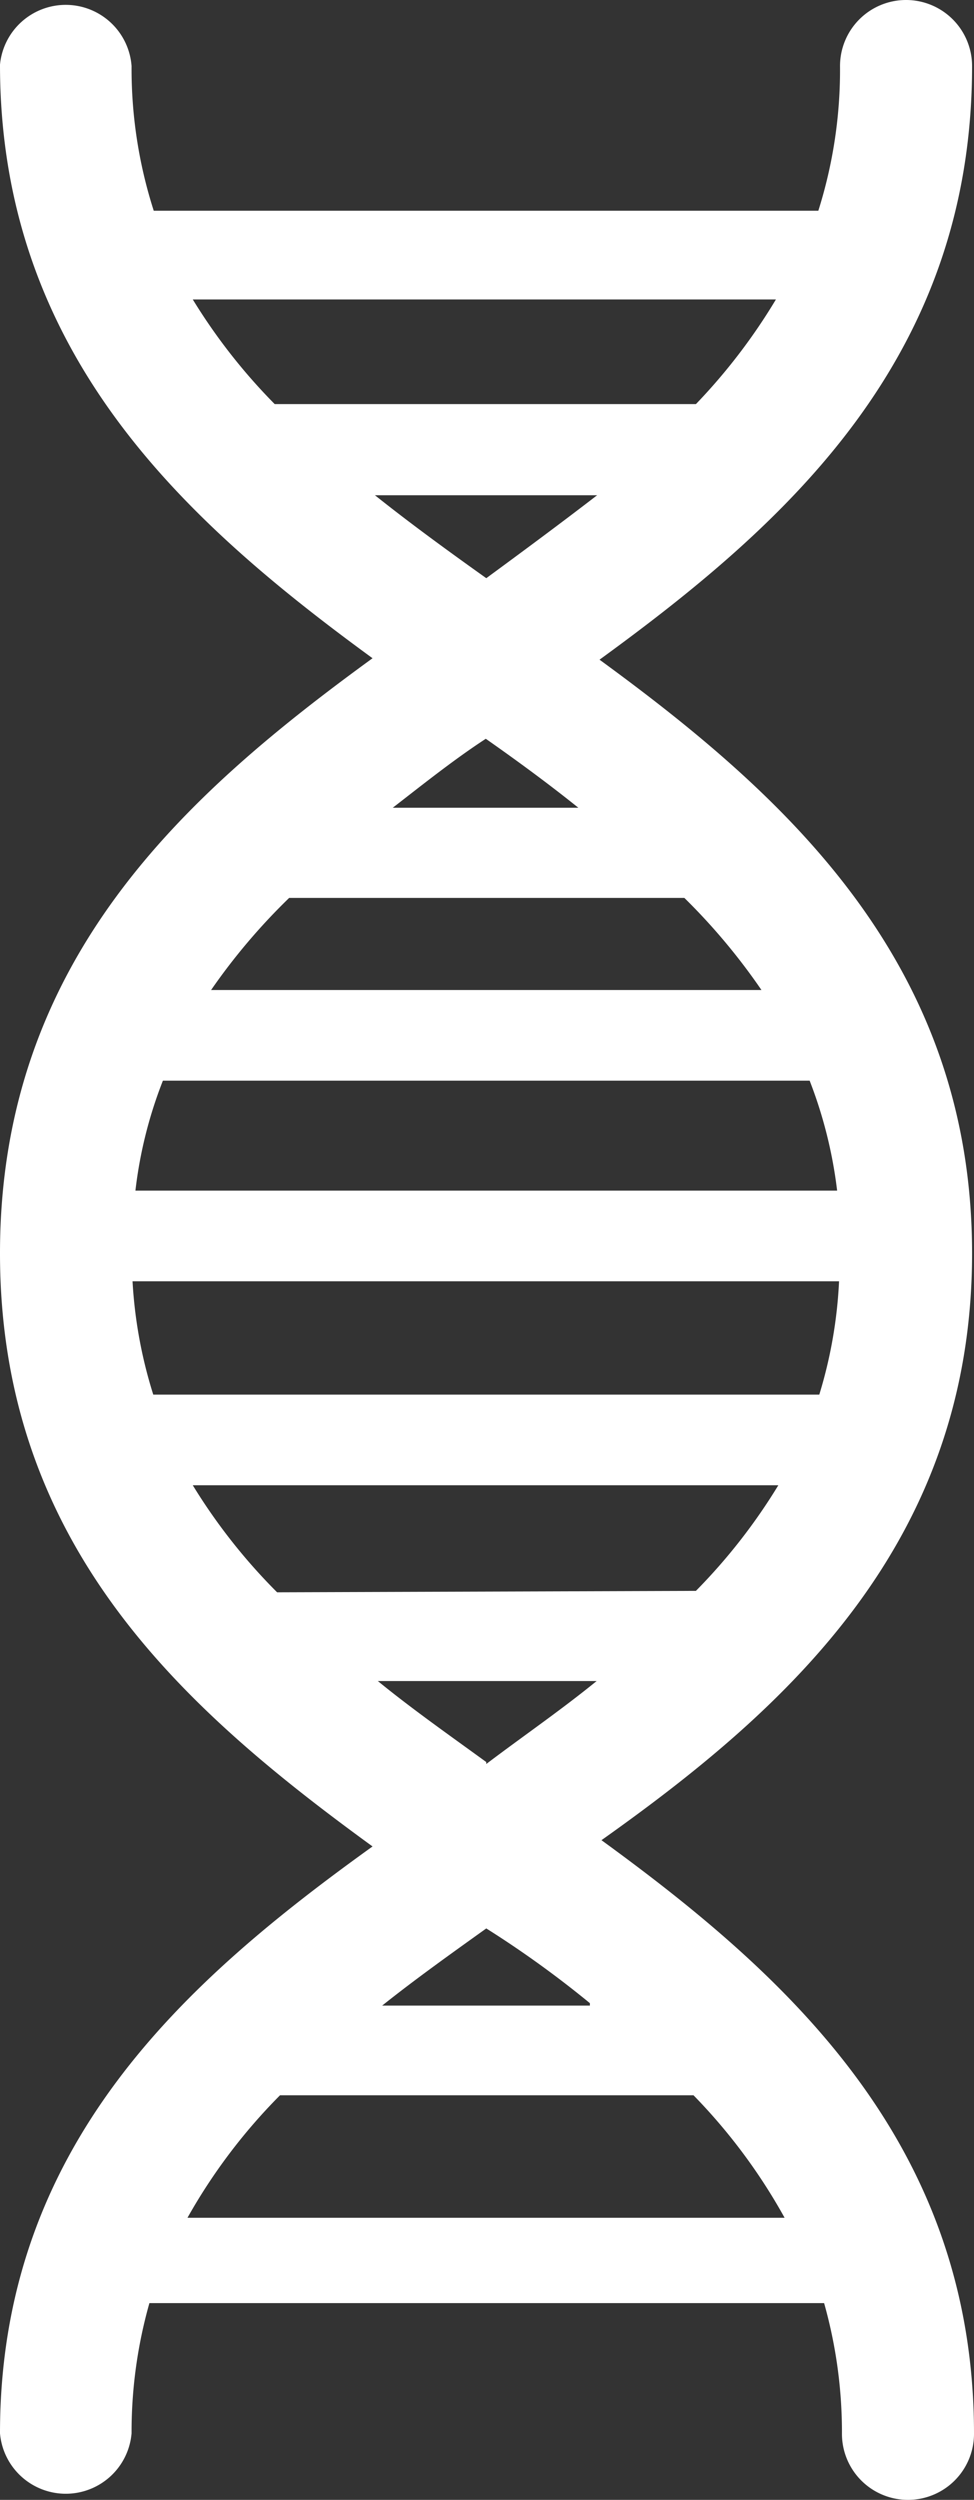 <svg xmlns="http://www.w3.org/2000/svg" viewBox="0 0.01 20.21 51.84"><rect x="0" y="0.01" width="20.21" height="51.84" fill="#333333" stroke="none"/><title>26235009_4_ic</title><g data-name="Layer 2"><path d="M12.48 38.17C16.33 35.44 20.17 32 20.17 26s-3.84-9.47-7.73-12.31c3.89-2.83 7.73-6.26 7.73-12.31a1.37 1.37 0 0 0-2.74 0 9.68 9.68 0 0 1-.45 3H3.19a9.62 9.62 0 0 1-.46-3A1.37 1.37 0 0 0 0 1.35c0 6 3.84 9.47 7.73 12.31C3.84 16.49 0 19.92 0 26s3.84 9.47 7.73 12.3C3.86 41.08 0 44.49 0 50.47a1.37 1.37 0 0 0 2.73 0v-.06a9.78 9.78 0 0 1 .37-2.64h14a9.85 9.85 0 0 1 .37 2.71 1.37 1.37 0 0 0 2.74 0c0-6-3.84-9.48-7.73-12.31zM5.7 8.39A12 12 0 0 1 4 6.22h12.1a12.14 12.14 0 0 1-1.66 2.17zM10.09 12c-.8-.57-1.57-1.13-2.31-1.72h4.61c-.74.57-1.51 1.14-2.3 1.72zM12 16.76H8.15c.62-.48 1.27-1 1.93-1.43.67.47 1.31.94 1.92 1.43zm-6 1.87h8.2a12.88 12.88 0 0 1 1.6 1.91H4.38A12.82 12.82 0 0 1 6 18.63zm-2.62 3.79H16.8a9.35 9.35 0 0 1 .57 2.28H2.81a9.08 9.08 0 0 1 .57-2.28zm-.63 4.16h14.66a9.52 9.52 0 0 1-.41 2.35H3.18a9.56 9.56 0 0 1-.43-2.35zm3 6.45A12 12 0 0 1 4 30.81h12.15A12 12 0 0 1 14.44 33zm6.49 8.52v.05H7.93c.69-.55 1.42-1.07 2.16-1.6a21.24 21.24 0 0 1 2.15 1.55zm-2.15-5c-.77-.56-1.54-1.1-2.25-1.68h4.54c-.75.61-1.51 1.13-2.29 1.72zM3.89 46a11.8 11.8 0 0 1 1.92-2.54h8.58A11.84 11.84 0 0 1 16.28 46z" fill="#fff" data-name="Layer 1"/></g></svg>